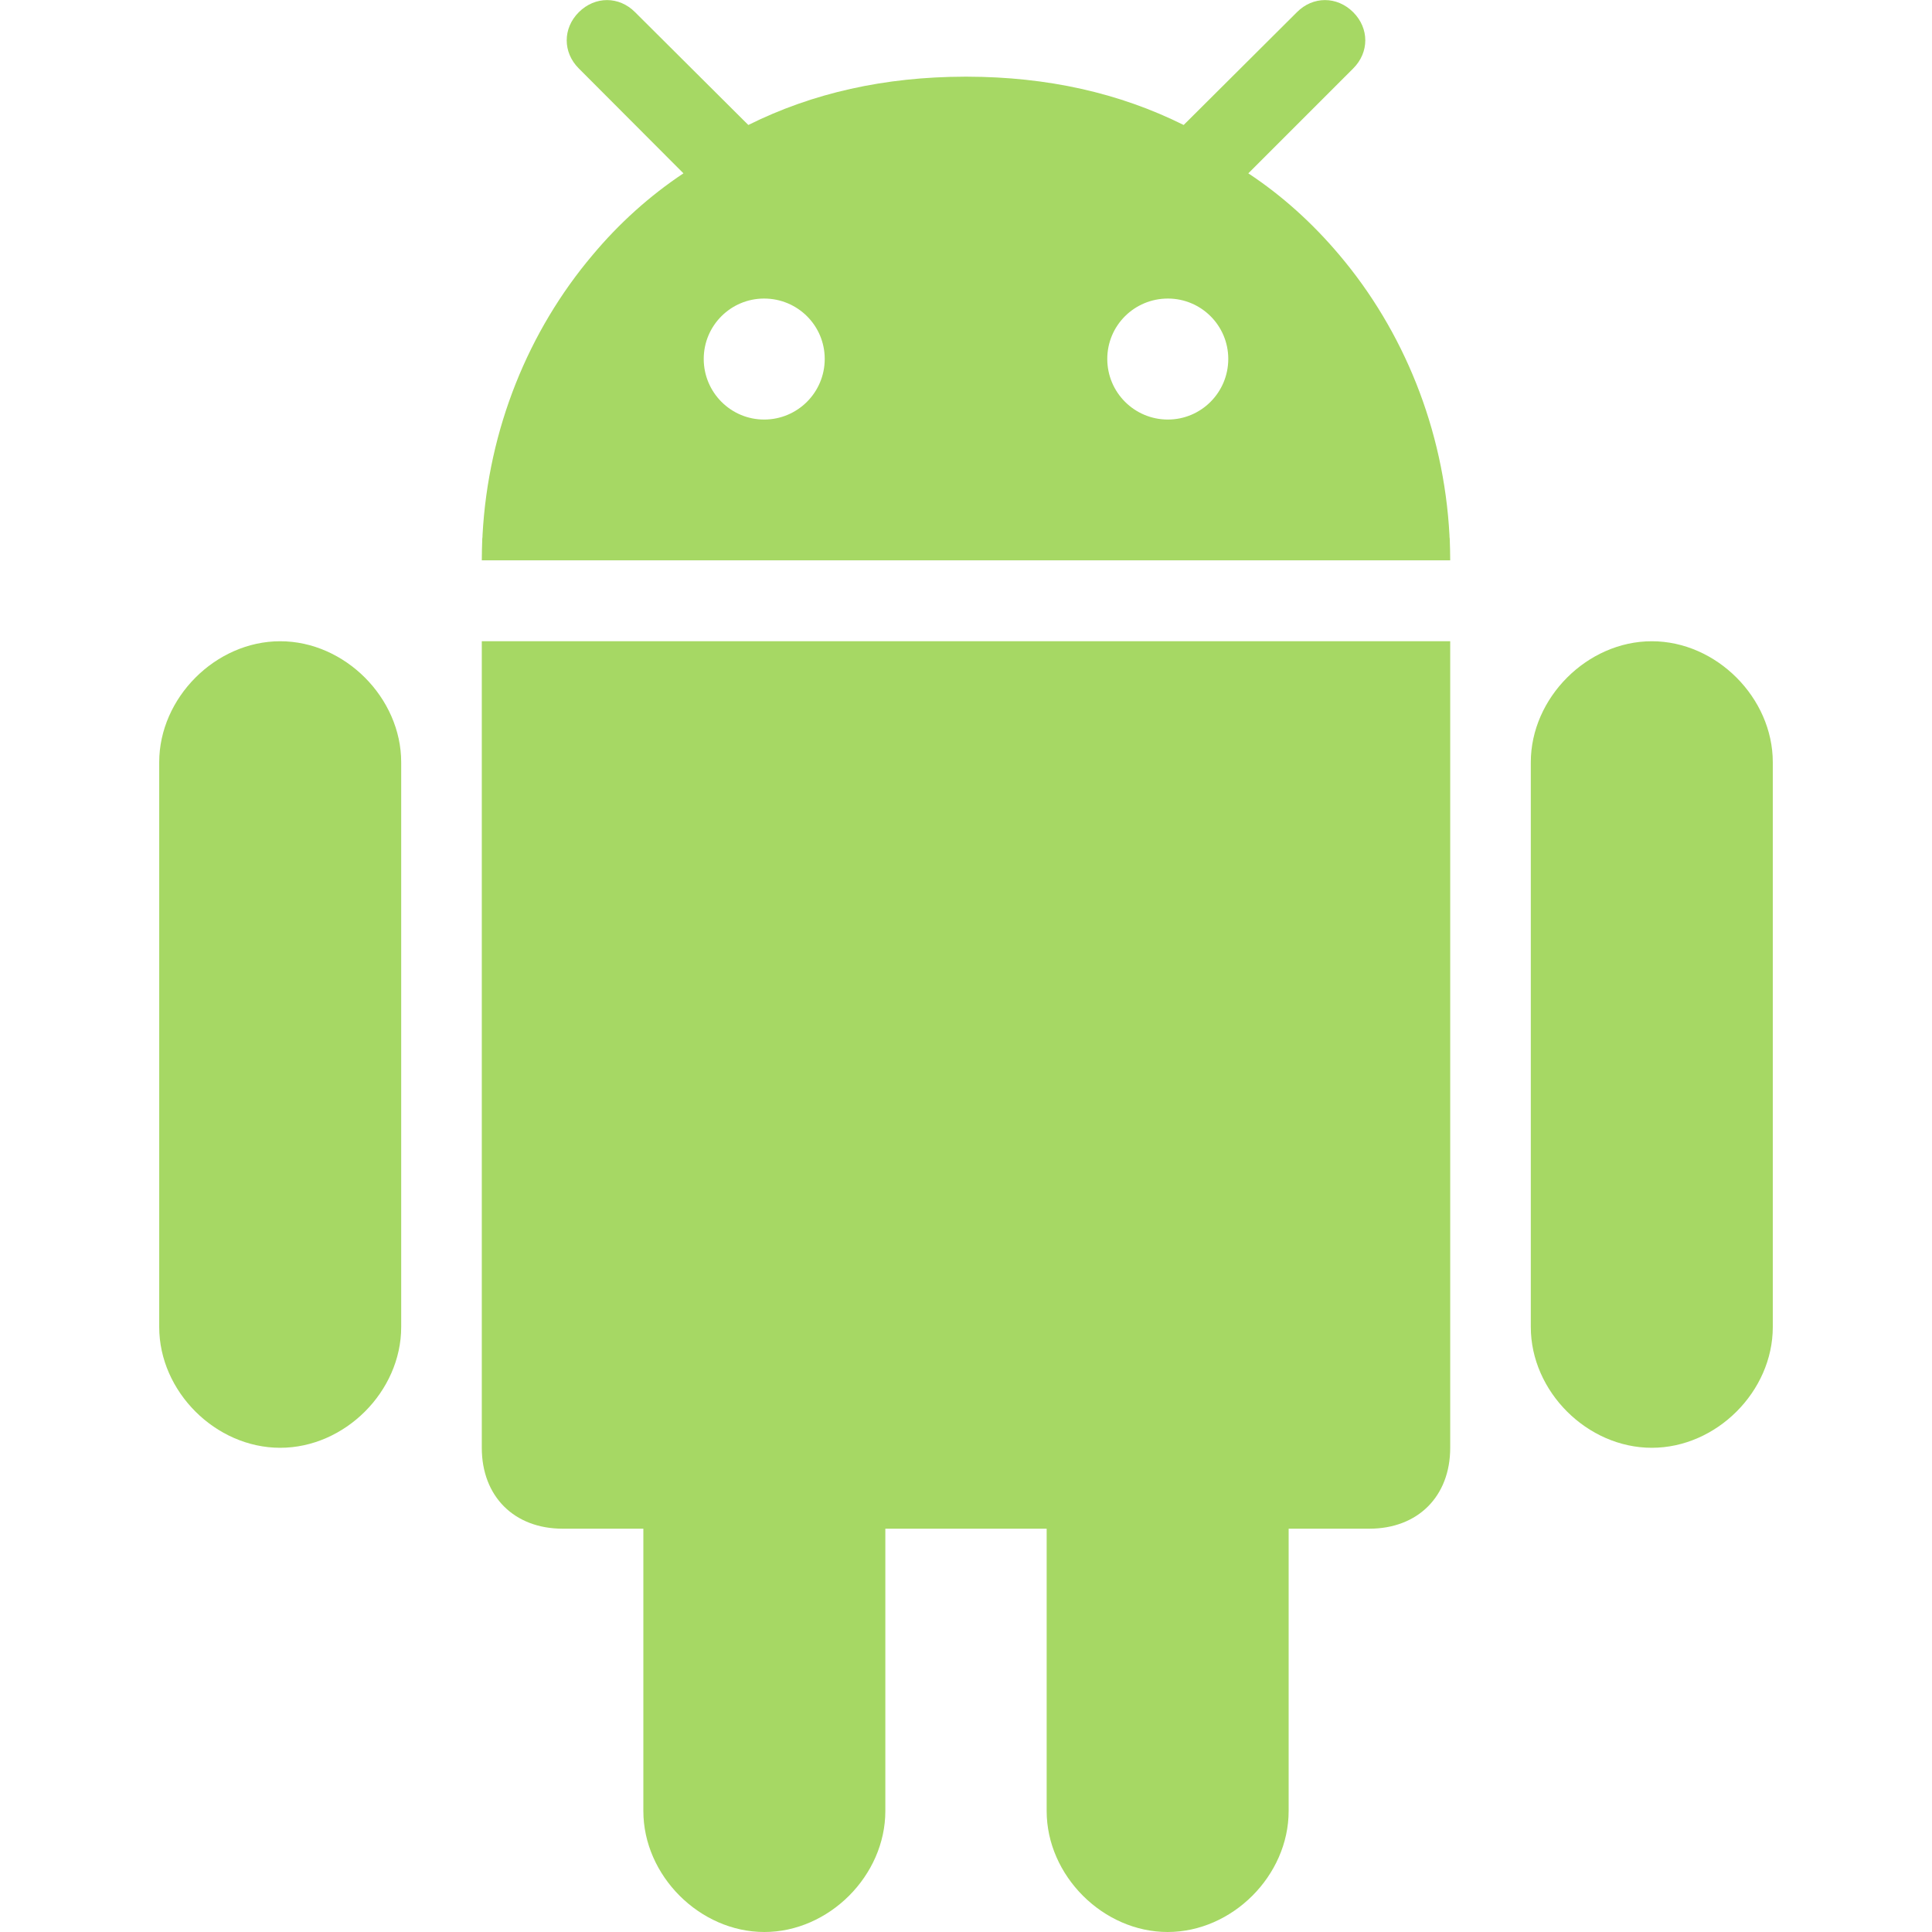 <?xml version="1.0" encoding="UTF-8"?>
<svg xmlns="http://www.w3.org/2000/svg" xmlns:xlink="http://www.w3.org/1999/xlink" width="32px" height="32px" viewBox="0 0 32 32" version="1.1">
<g id="surface1">
<path style=" stroke:none;fill-rule:nonzero;fill:rgb(65.098%,84.706%,39.216%);fill-opacity:1;" d="M 19.34 32 C 20.41 32 21.344 31.066 21.344 29.996 L 21.344 25.32 L 22.68 25.32 C 23.484 25.32 24.02 24.785 24.02 23.98 L 24.02 10.621 L 7.98 10.621 L 7.98 23.98 C 7.98 24.785 8.516 25.32 9.32 25.32 L 10.656 25.32 L 10.656 29.996 C 10.656 31.066 11.59 32 12.66 32 C 13.73 32 14.664 31.066 14.664 29.996 L 14.664 25.32 L 17.336 25.32 L 17.336 29.996 C 17.336 31.066 18.27 32 19.34 32 Z M 19.34 32 "/>
<path style=" stroke:none;fill-rule:nonzero;fill:rgb(65.098%,84.706%,39.216%);fill-opacity:1;" d="M 27.359 23.98 C 28.43 23.98 29.363 23.047 29.363 21.98 L 29.363 12.625 C 29.363 11.559 28.43 10.621 27.359 10.621 C 26.289 10.621 25.355 11.559 25.355 12.625 L 25.355 21.98 C 25.355 23.047 26.289 23.98 27.359 23.98 Z M 27.359 23.98 "/>
<path style=" stroke:none;fill-rule:nonzero;fill:rgb(65.098%,84.706%,39.216%);fill-opacity:1;" d="M 4.641 23.98 C 5.711 23.98 6.645 23.047 6.645 21.98 L 6.645 12.625 C 6.645 11.559 5.711 10.621 4.641 10.621 C 3.57 10.621 2.637 11.559 2.637 12.625 L 2.637 21.98 C 2.637 23.047 3.57 23.98 4.641 23.98 Z M 4.641 23.98 "/>
<path style=" stroke:none;fill-rule:nonzero;fill:rgb(65.098%,84.706%,39.216%);fill-opacity:1;" d="M 22.414 0.203 C 22.145 -0.066 21.746 -0.066 21.48 0.203 L 19.688 1.988 L 19.605 2.07 C 18.539 1.539 17.348 1.273 16.02 1.27 C 16.012 1.27 16.008 1.27 16 1.27 C 15.992 1.27 15.988 1.27 15.98 1.27 C 14.652 1.273 13.461 1.539 12.395 2.07 L 12.312 1.988 L 10.52 0.203 C 10.254 -0.066 9.855 -0.066 9.586 0.203 C 9.32 0.469 9.32 0.867 9.586 1.133 L 11.32 2.871 C 10.762 3.242 10.254 3.699 9.816 4.223 C 8.758 5.473 8.086 7.102 7.992 8.867 C 7.992 8.883 7.992 8.902 7.988 8.922 C 7.984 9.039 7.98 9.16 7.98 9.281 L 24.02 9.281 C 24.02 9.16 24.016 9.039 24.012 8.922 C 24.008 8.902 24.008 8.883 24.008 8.867 C 23.914 7.102 23.242 5.473 22.184 4.223 C 21.742 3.699 21.238 3.242 20.676 2.871 L 22.414 1.133 C 22.68 0.867 22.68 0.469 22.414 0.203 Z M 12.656 6.949 C 12.105 6.949 11.656 6.5 11.656 5.945 C 11.656 5.391 12.105 4.945 12.656 4.945 C 13.211 4.945 13.66 5.391 13.66 5.945 C 13.66 6.5 13.211 6.949 12.656 6.949 Z M 19.344 6.949 C 18.789 6.949 18.34 6.5 18.34 5.945 C 18.34 5.391 18.789 4.945 19.344 4.945 C 19.895 4.945 20.344 5.391 20.344 5.945 C 20.344 6.5 19.895 6.949 19.344 6.949 Z M 19.344 6.949 "/>
</g>
</svg>
